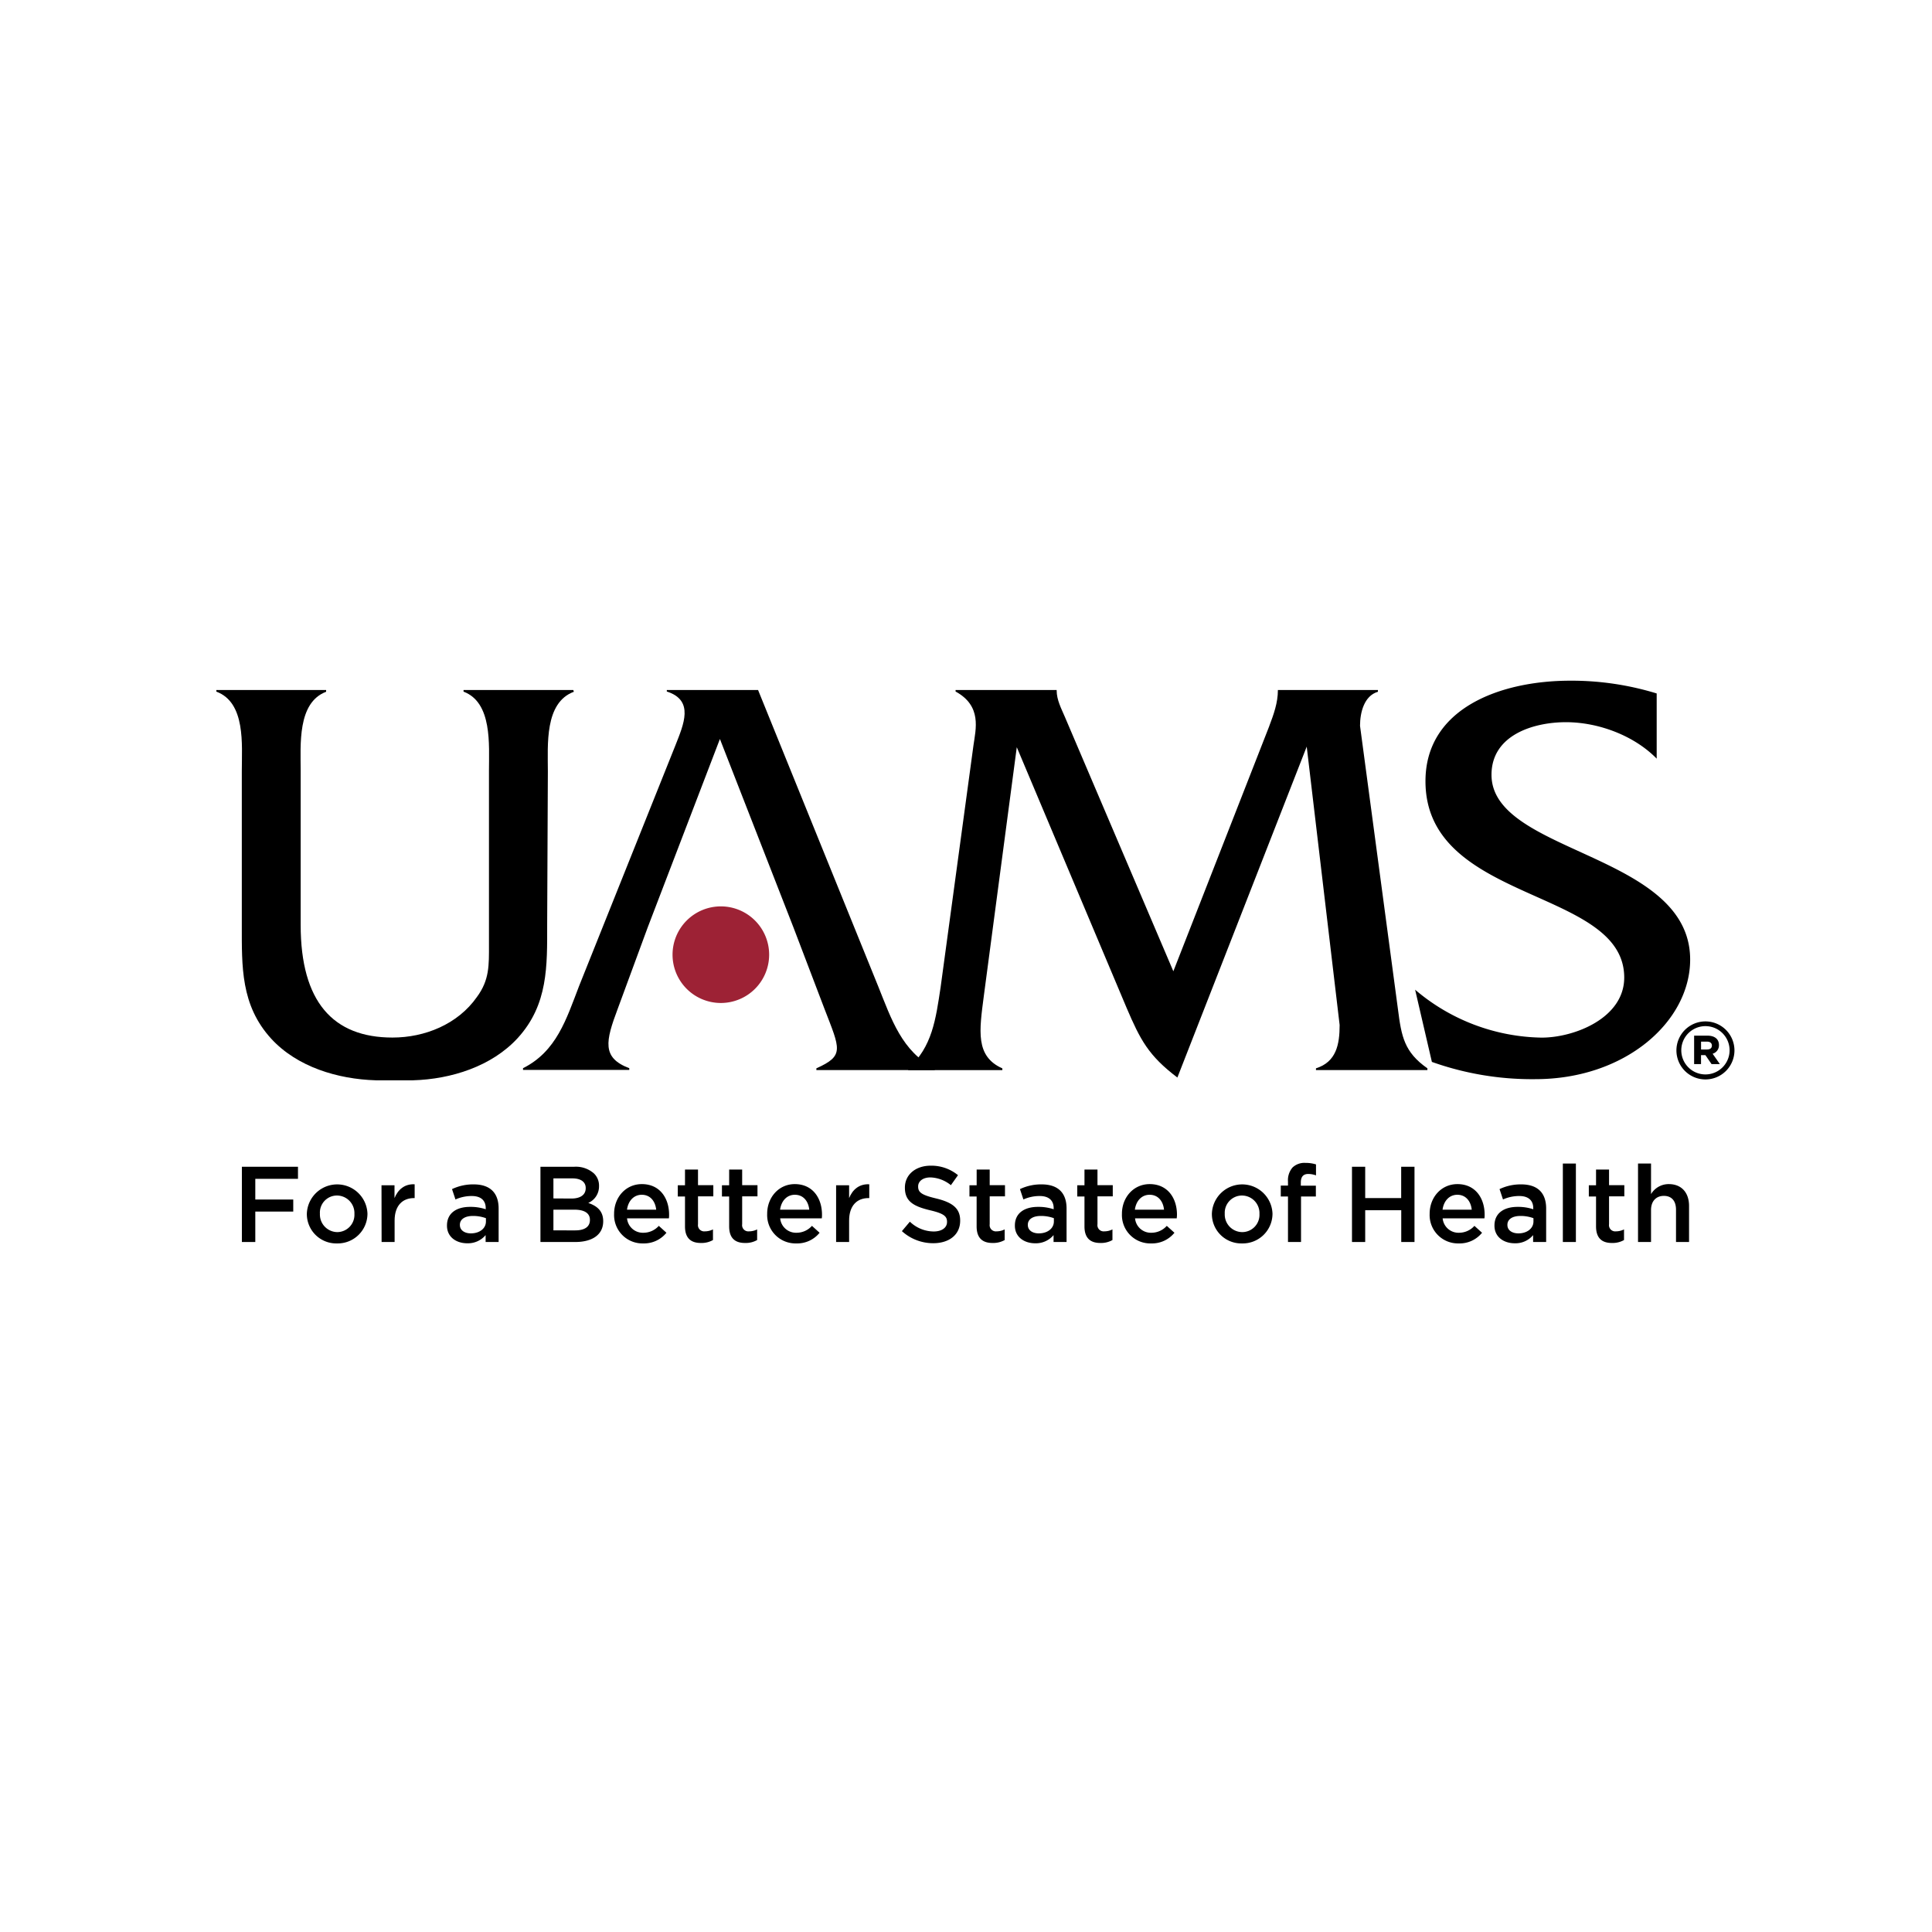 <svg xmlns="http://www.w3.org/2000/svg" width="560" height="560" viewBox="0 0 560 560"><title>UAMS, For a Better State of Health</title><rect width="560" height="560" fill="#fff"/><path d="M70.11,338.19H86.37v3.5H74v6H85v3.49H74V360H70.11Z"/><path d="M88.94,351.89v-.06a8.79,8.79,0,0,1,17.57-.06v.06a8.62,8.62,0,0,1-8.83,8.58A8.52,8.52,0,0,1,88.94,351.89Zm13.79,0v-.06a5.09,5.09,0,0,0-5-5.3,4.94,4.94,0,0,0-5,5.24v.06a5.1,5.1,0,0,0,5,5.3A5,5,0,0,0,102.73,351.89Z"/><path d="M110.58,343.56h3.77v3.71c1-2.46,2.93-4.15,5.84-4v4H120c-3.31,0-5.62,2.16-5.62,6.52V360h-3.77Z"/><path d="M140.76,360v-2a6.66,6.66,0,0,1-5.34,2.37c-3.12,0-5.86-1.78-5.86-5.09v-.06c0-3.65,2.84-5.4,6.67-5.4a13.76,13.76,0,0,1,4.56.69v-.31c0-2.28-1.44-3.53-4.06-3.53a11.54,11.54,0,0,0-4.71,1l-1-3a14.15,14.15,0,0,1,6.27-1.37c4.87,0,7.24,2.56,7.24,7V360Zm.09-6.9a10.67,10.67,0,0,0-3.77-.65c-2.37,0-3.78,1-3.78,2.55v.07c0,1.56,1.41,2.43,3.18,2.43,2.5,0,4.37-1.4,4.37-3.46Z"/><path d="M156.65,338.19h9.8a7.88,7.88,0,0,1,5.71,1.94,4.88,4.88,0,0,1,1.47,3.62v.06a5.22,5.22,0,0,1-3.12,4.87c2.56.87,4.33,2.34,4.33,5.3V354c0,3.91-3.21,6-8.08,6H156.65Zm9,9.21c2.47,0,4.12-1,4.12-3v-.06c0-1.72-1.38-2.78-3.84-2.78h-5.52v5.81Zm1.12,9.23c2.62,0,4.22-1,4.22-3v-.06c0-1.84-1.47-2.94-4.5-2.94h-6.08v6Z"/><path d="M178,351.86v-.06c0-4.71,3.33-8.58,8.05-8.58,5.24,0,7.89,4.12,7.89,8.86,0,.34,0,.68-.06,1.06H181.75a4.6,4.6,0,0,0,4.74,4.18,6,6,0,0,0,4.47-2l2.21,2a8.34,8.34,0,0,1-6.74,3.09A8.22,8.22,0,0,1,178,351.86Zm12.2-1.22c-.25-2.43-1.69-4.33-4.18-4.33-2.31,0-3.94,1.77-4.28,4.33Z"/><path d="M198.55,355.48v-8.67h-2.09v-3.25h2.09V339h3.77v4.52h4.44v3.25h-4.44v8.08a1.8,1.8,0,0,0,2,2.06,5.14,5.14,0,0,0,2.34-.56v3.08a6.58,6.58,0,0,1-3.4.85C200.51,360.32,198.55,359.1,198.55,355.48Z"/><path d="M211.35,355.48v-8.67h-2.09v-3.25h2.09V339h3.77v4.52h4.44v3.25h-4.44v8.08a1.8,1.8,0,0,0,2,2.06,5.14,5.14,0,0,0,2.34-.56v3.08a6.58,6.58,0,0,1-3.4.85C213.31,360.32,211.35,359.1,211.35,355.48Z"/><path d="M222.37,351.86v-.06c0-4.71,3.34-8.58,8-8.58,5.24,0,7.89,4.12,7.89,8.86,0,.34,0,.68-.06,1.06H226.14a4.61,4.61,0,0,0,4.75,4.18,6,6,0,0,0,4.46-2l2.21,2a8.32,8.32,0,0,1-6.74,3.09A8.22,8.22,0,0,1,222.37,351.86Zm12.2-1.22c-.25-2.43-1.69-4.33-4.18-4.33-2.31,0-3.93,1.77-4.28,4.33Z"/><path d="M242.35,343.56h3.77v3.71c1-2.46,2.93-4.15,5.84-4v4h-.22c-3.31,0-5.62,2.16-5.62,6.52V360h-3.77Z"/><path d="M261.42,356.85l2.31-2.74a10.06,10.06,0,0,0,6.9,2.84c2.37,0,3.87-1.1,3.87-2.75v-.06c0-1.56-.88-2.4-4.93-3.34-4.65-1.12-7.28-2.5-7.28-6.52v-.06c0-3.75,3.13-6.34,7.46-6.34a12.13,12.13,0,0,1,7.93,2.75l-2.06,2.9a9.91,9.91,0,0,0-5.93-2.25c-2.25,0-3.56,1.16-3.56,2.59v.06c0,1.69,1,2.44,5.18,3.44,4.62,1.12,7,2.77,7,6.39v.07c0,4.08-3.21,6.52-7.8,6.52A13.45,13.45,0,0,1,261.42,356.85Z"/><path d="M283.08,355.48v-8.67H281v-3.25h2.09V339h3.78v4.52h4.43v3.25h-4.43v8.08a1.8,1.8,0,0,0,2,2.06,5.14,5.14,0,0,0,2.34-.56v3.08a6.63,6.63,0,0,1-3.4.85C285.05,360.32,283.08,359.1,283.08,355.48Z"/><path d="M305.38,360v-2a6.68,6.68,0,0,1-5.34,2.37c-3.12,0-5.87-1.78-5.87-5.09v-.06c0-3.65,2.84-5.4,6.68-5.4a13.76,13.76,0,0,1,4.56.69v-.31c0-2.28-1.44-3.53-4.06-3.53a11.54,11.54,0,0,0-4.71,1l-1-3a14.15,14.15,0,0,1,6.27-1.37c4.87,0,7.24,2.56,7.24,7V360Zm.09-6.9a10.69,10.69,0,0,0-3.78-.65c-2.37,0-3.77,1-3.77,2.55v.07c0,1.56,1.4,2.43,3.18,2.43,2.5,0,4.37-1.4,4.37-3.46Z"/><path d="M314.34,355.48v-8.67h-2.09v-3.25h2.09V339h3.77v4.52h4.43v3.25h-4.43v8.08a1.8,1.8,0,0,0,2,2.06,5.14,5.14,0,0,0,2.34-.56v3.08a6.6,6.6,0,0,1-3.4.85C316.3,360.32,314.34,359.1,314.34,355.48Z"/><path d="M325.2,351.86v-.06c0-4.71,3.34-8.58,8.05-8.58,5.24,0,7.9,4.12,7.9,8.86a10.09,10.09,0,0,1-.07,1.06H329a4.6,4.6,0,0,0,4.74,4.18,6,6,0,0,0,4.46-2l2.22,2a8.35,8.35,0,0,1-6.74,3.09A8.22,8.22,0,0,1,325.2,351.86Zm12.2-1.22c-.25-2.43-1.68-4.33-4.18-4.33-2.31,0-3.93,1.77-4.27,4.33Z"/><path d="M351.27,351.89v-.06a8.79,8.79,0,0,1,17.57-.06v.06a8.62,8.62,0,0,1-8.84,8.58A8.52,8.52,0,0,1,351.27,351.89Zm13.79,0v-.06a5.09,5.09,0,0,0-5.06-5.3,5,5,0,0,0-5,5.24v.06a5.1,5.1,0,0,0,5,5.3A5,5,0,0,0,365.06,351.89Z"/><path d="M373.33,346.81h-2.09v-3.16h2.09v-1.18a5.62,5.62,0,0,1,1.34-4.09,5,5,0,0,1,3.72-1.31,10.13,10.13,0,0,1,3.06.44v3.18a6.66,6.66,0,0,0-2.22-.41c-1.44,0-2.18.78-2.18,2.5v.9h4.36v3.13h-4.3V360h-3.78Z"/><path d="M391.88,338.19h3.83v9.08h10.43v-9.08H410V360h-3.84v-9.21H395.71V360h-3.83Z"/><path d="M414.39,351.86v-.06c0-4.71,3.34-8.58,8.05-8.58,5.24,0,7.89,4.12,7.89,8.86,0,.34,0,.68-.06,1.06H418.16a4.61,4.61,0,0,0,4.75,4.18,6,6,0,0,0,4.46-2l2.21,2a8.34,8.34,0,0,1-6.74,3.09A8.22,8.22,0,0,1,414.39,351.86Zm12.2-1.22c-.25-2.43-1.69-4.33-4.18-4.33-2.31,0-3.94,1.77-4.28,4.33Z"/><path d="M444.38,360v-2a6.65,6.65,0,0,1-5.33,2.37c-3.12,0-5.87-1.78-5.87-5.09v-.06c0-3.65,2.84-5.4,6.68-5.4a13.76,13.76,0,0,1,4.56.69v-.31c0-2.28-1.44-3.53-4.06-3.53a11.5,11.5,0,0,0-4.71,1l-1-3a14.15,14.15,0,0,1,6.27-1.37c4.87,0,7.24,2.56,7.24,7V360Zm.1-6.9a10.69,10.69,0,0,0-3.78-.65c-2.37,0-3.77,1-3.77,2.55v.07c0,1.56,1.4,2.43,3.18,2.43,2.49,0,4.37-1.4,4.37-3.46Z"/><path d="M453,337.26h3.78V360H453Z"/><path d="M462.62,355.48v-8.67h-2.09v-3.25h2.09V339h3.77v4.52h4.43v3.25h-4.43v8.08a1.8,1.8,0,0,0,2,2.06,5.14,5.14,0,0,0,2.34-.56v3.08a6.6,6.6,0,0,1-3.4.85C464.58,360.32,462.62,359.1,462.62,355.48Z"/><path d="M474.79,337.26h3.77v8.86a5.93,5.93,0,0,1,5.15-2.9c3.71,0,5.87,2.49,5.87,6.33V360H485.8v-9.37c0-2.55-1.28-4-3.52-4s-3.72,1.53-3.72,4.09V360h-3.77Z"/><path d="M158.6,267.89c0,12.05.33,23.28-8.54,33-7.53,8.2-19.28,11.92-30.33,12.24H108.92c-11-.33-22.77-3.85-30.3-12.05-8.87-9.71-8.53-20.93-8.53-33V223.41c0-7.54,1.17-19.77-7.38-22.94V200H94.53v.51c-8.38,3.17-7.38,15.4-7.38,22.94V268.1c0,22.27,9.38,32.64,26.62,32.64,9.37,0,18.91-3.85,24.44-11.72,3.69-5,3.52-9.2,3.52-15.23V223.41c0-7.54,1-19.77-7.37-22.94V200h31.8l.18.51c-8.54,3.17-7.54,15.4-7.54,23.1l-.2,44.32Z"/><path d="M208.67,214.2l-20.91,54.56-8.7,23.62c-3.52,9.37-4.69,14.22,3.34,17.24v.5H151.6v-.5c9.71-4.86,12.56-14.22,16.24-23.79L195.79,216c2.35-6,5.53-13-2.51-15.56V200h26.45l34.81,85.87c3.85,9.57,6.88,18.93,16.41,23.79v.5H236.63v-.5c8.21-3.69,6.86-5.53,2.35-17.24l-9-23.62L208.67,214.2Z"/><path d="M367.88,210.51c1.34-3.51,2.52-6.87,2.52-10.38V200h29v.51c-4,1.17-5.19,6-5.19,9.87l11,82.2c1,7.88,1.84,12.39,8.53,17.08v.5h-32.3v-.5c5.87-1.84,6.86-6.87,6.86-12.56l-9.54-80.69-37.49,95.92c-8.38-6.36-10.73-10.88-14.74-20.25l-31.81-75.5-9.54,72c-1.33,10.22-2.52,17.58,5.36,21.1v.5H263.25v-.5c7-6.19,8-14.4,9.38-23.44L282.17,216c.66-4.68,2.5-11.36-5.19-15.56V200h29.3v.17c0,2.68,1.34,5.2,2.34,7.54l31.48,73.82,27.78-71Z"/><path d="M480.2,219.9c-6.54-6.7-16.91-10.57-26.3-10.57s-21.58,3.7-21.58,15.25c0,22.93,57.58,22.6,57.58,53.56,0,17.92-18.74,34.66-44.86,34.66a86.5,86.5,0,0,1-30-5l-4.86-20.93a57.92,57.92,0,0,0,36.67,13.89c9.53,0,23.94-5.68,23.94-17.41,0-26.11-57.61-21.43-57.61-56.92,0-21.08,21.61-29.13,42-29.13A84.24,84.24,0,0,1,480.2,201V219.9Z"/><path d="M208.94,290.72a14,14,0,1,0-14-14,14,14,0,0,0,14,14Z" fill="#9d2235"/><path d="M498.25,302.92c0-1.86-1.41-2.73-3.33-2.73h-3.87v8.24h2v-2.59h1.27l1.78,2.59h2.41l-2.1-3A2.53,2.53,0,0,0,498.25,302.92Zm-3.46,1.28h-1.73v-2.28h1.73c.86,0,1.41.41,1.41,1.14S495.7,304.2,494.79,304.2Z"/><path d="M494.33,296.06a8.41,8.41,0,1,0,8.41,8.41A8.41,8.41,0,0,0,494.33,296.06Zm7,8.37v0a7,7,0,1,1-14,0v0a7,7,0,1,1,14,0Z"/></svg>
